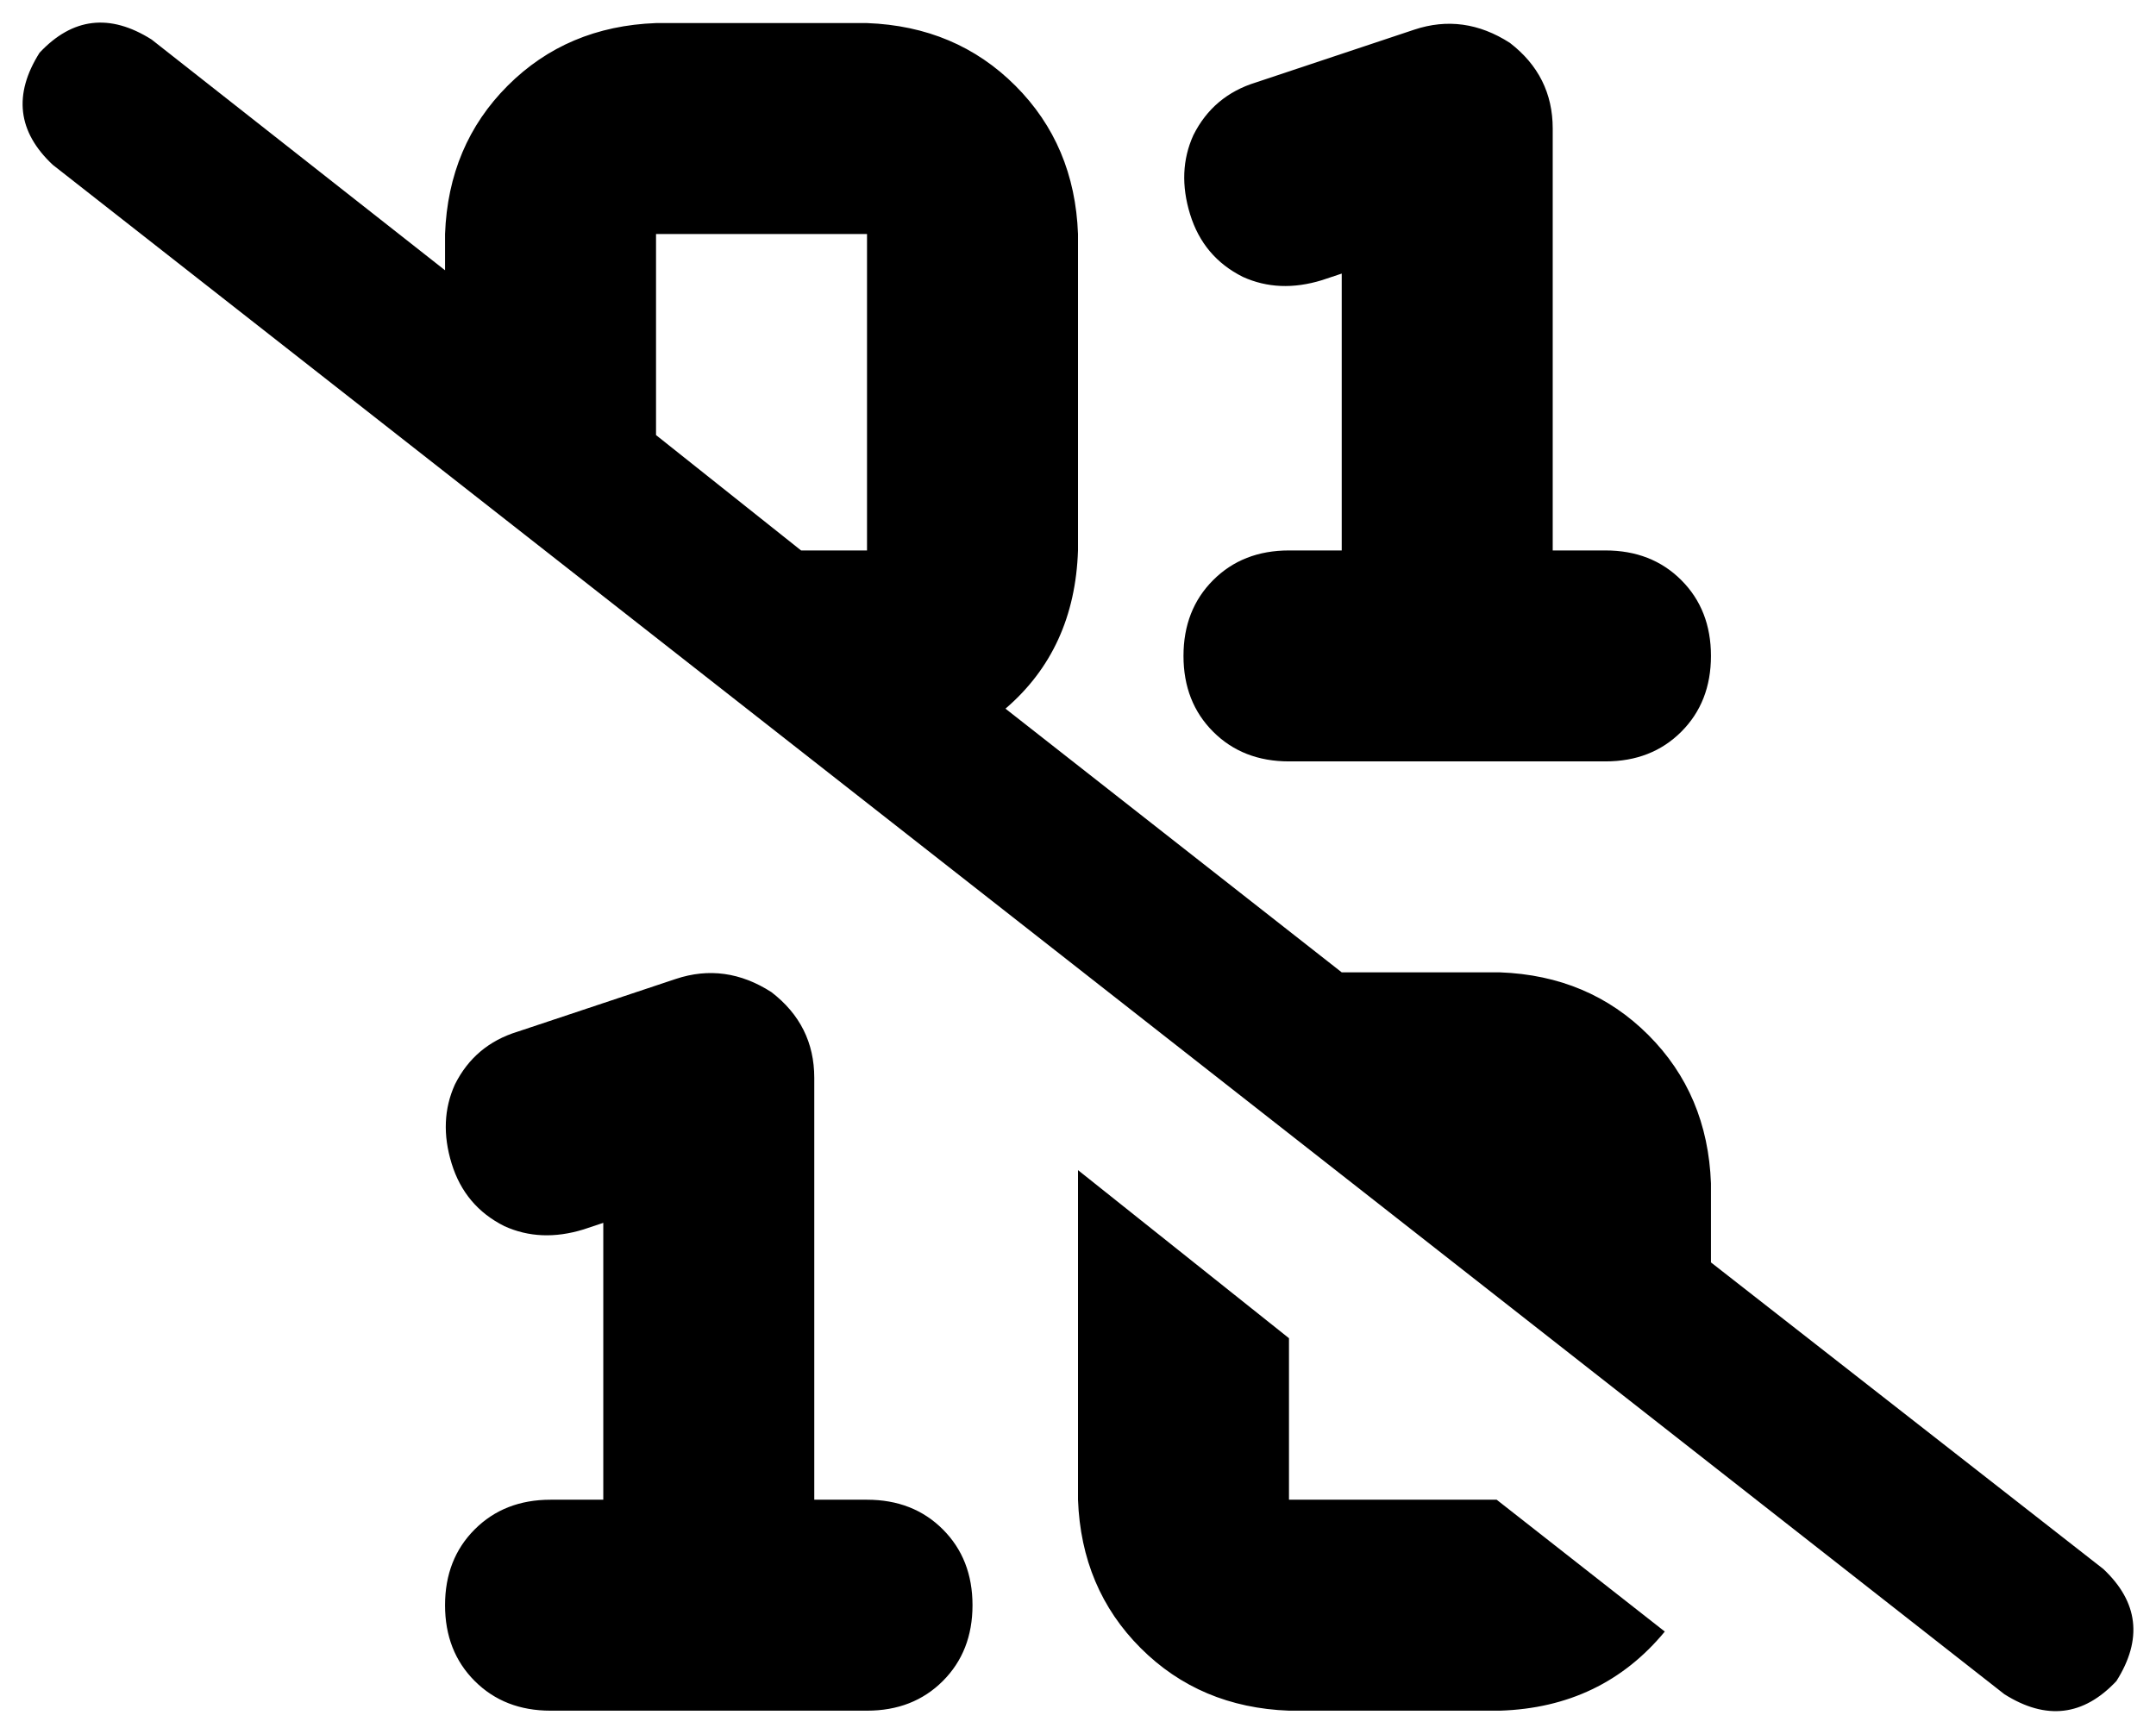 <svg xmlns="http://www.w3.org/2000/svg" viewBox="0 0 654 526">
    <path d="M 46 12 Q 27 0 12 16 Q 0 35 16 50 L 608 514 Q 627 526 642 510 Q 654 491 638 476 L 519 383 L 519 359 Q 518 332 500 314 Q 482 296 455 295 L 407 295 L 305 215 Q 326 197 327 167 L 327 71 Q 326 44 308 26 Q 290 8 263 7 L 199 7 Q 172 8 154 26 Q 136 44 135 71 L 135 82 L 46 12 L 46 12 Z M 199 132 L 199 71 L 263 71 L 263 167 L 243 167 L 199 132 L 199 132 Z M 471 39 Q 471 23 458 13 Q 444 4 429 9 L 381 25 Q 368 29 362 41 Q 357 52 361 65 Q 365 78 377 84 Q 388 89 401 85 L 407 83 L 407 167 L 391 167 Q 377 167 368 176 Q 359 185 359 199 Q 359 213 368 222 Q 377 231 391 231 L 439 231 L 487 231 Q 501 231 510 222 Q 519 213 519 199 Q 519 185 510 176 Q 501 167 487 167 L 471 167 L 471 39 L 471 39 Z M 247 327 Q 247 311 234 301 Q 220 292 205 297 L 157 313 Q 144 317 138 329 Q 133 340 137 353 Q 141 366 153 372 Q 164 377 177 373 L 183 371 L 183 455 L 167 455 Q 153 455 144 464 Q 135 473 135 487 Q 135 501 144 510 Q 153 519 167 519 L 215 519 L 263 519 Q 277 519 286 510 Q 295 501 295 487 Q 295 473 286 464 Q 277 455 263 455 L 247 455 L 247 327 L 247 327 Z M 327 359 L 327 455 Q 328 482 346 500 Q 364 518 391 519 L 455 519 Q 486 518 505 495 L 454 455 L 391 455 L 391 406 L 327 355 Q 327 357 327 359 L 327 359 Z"/>
</svg>
